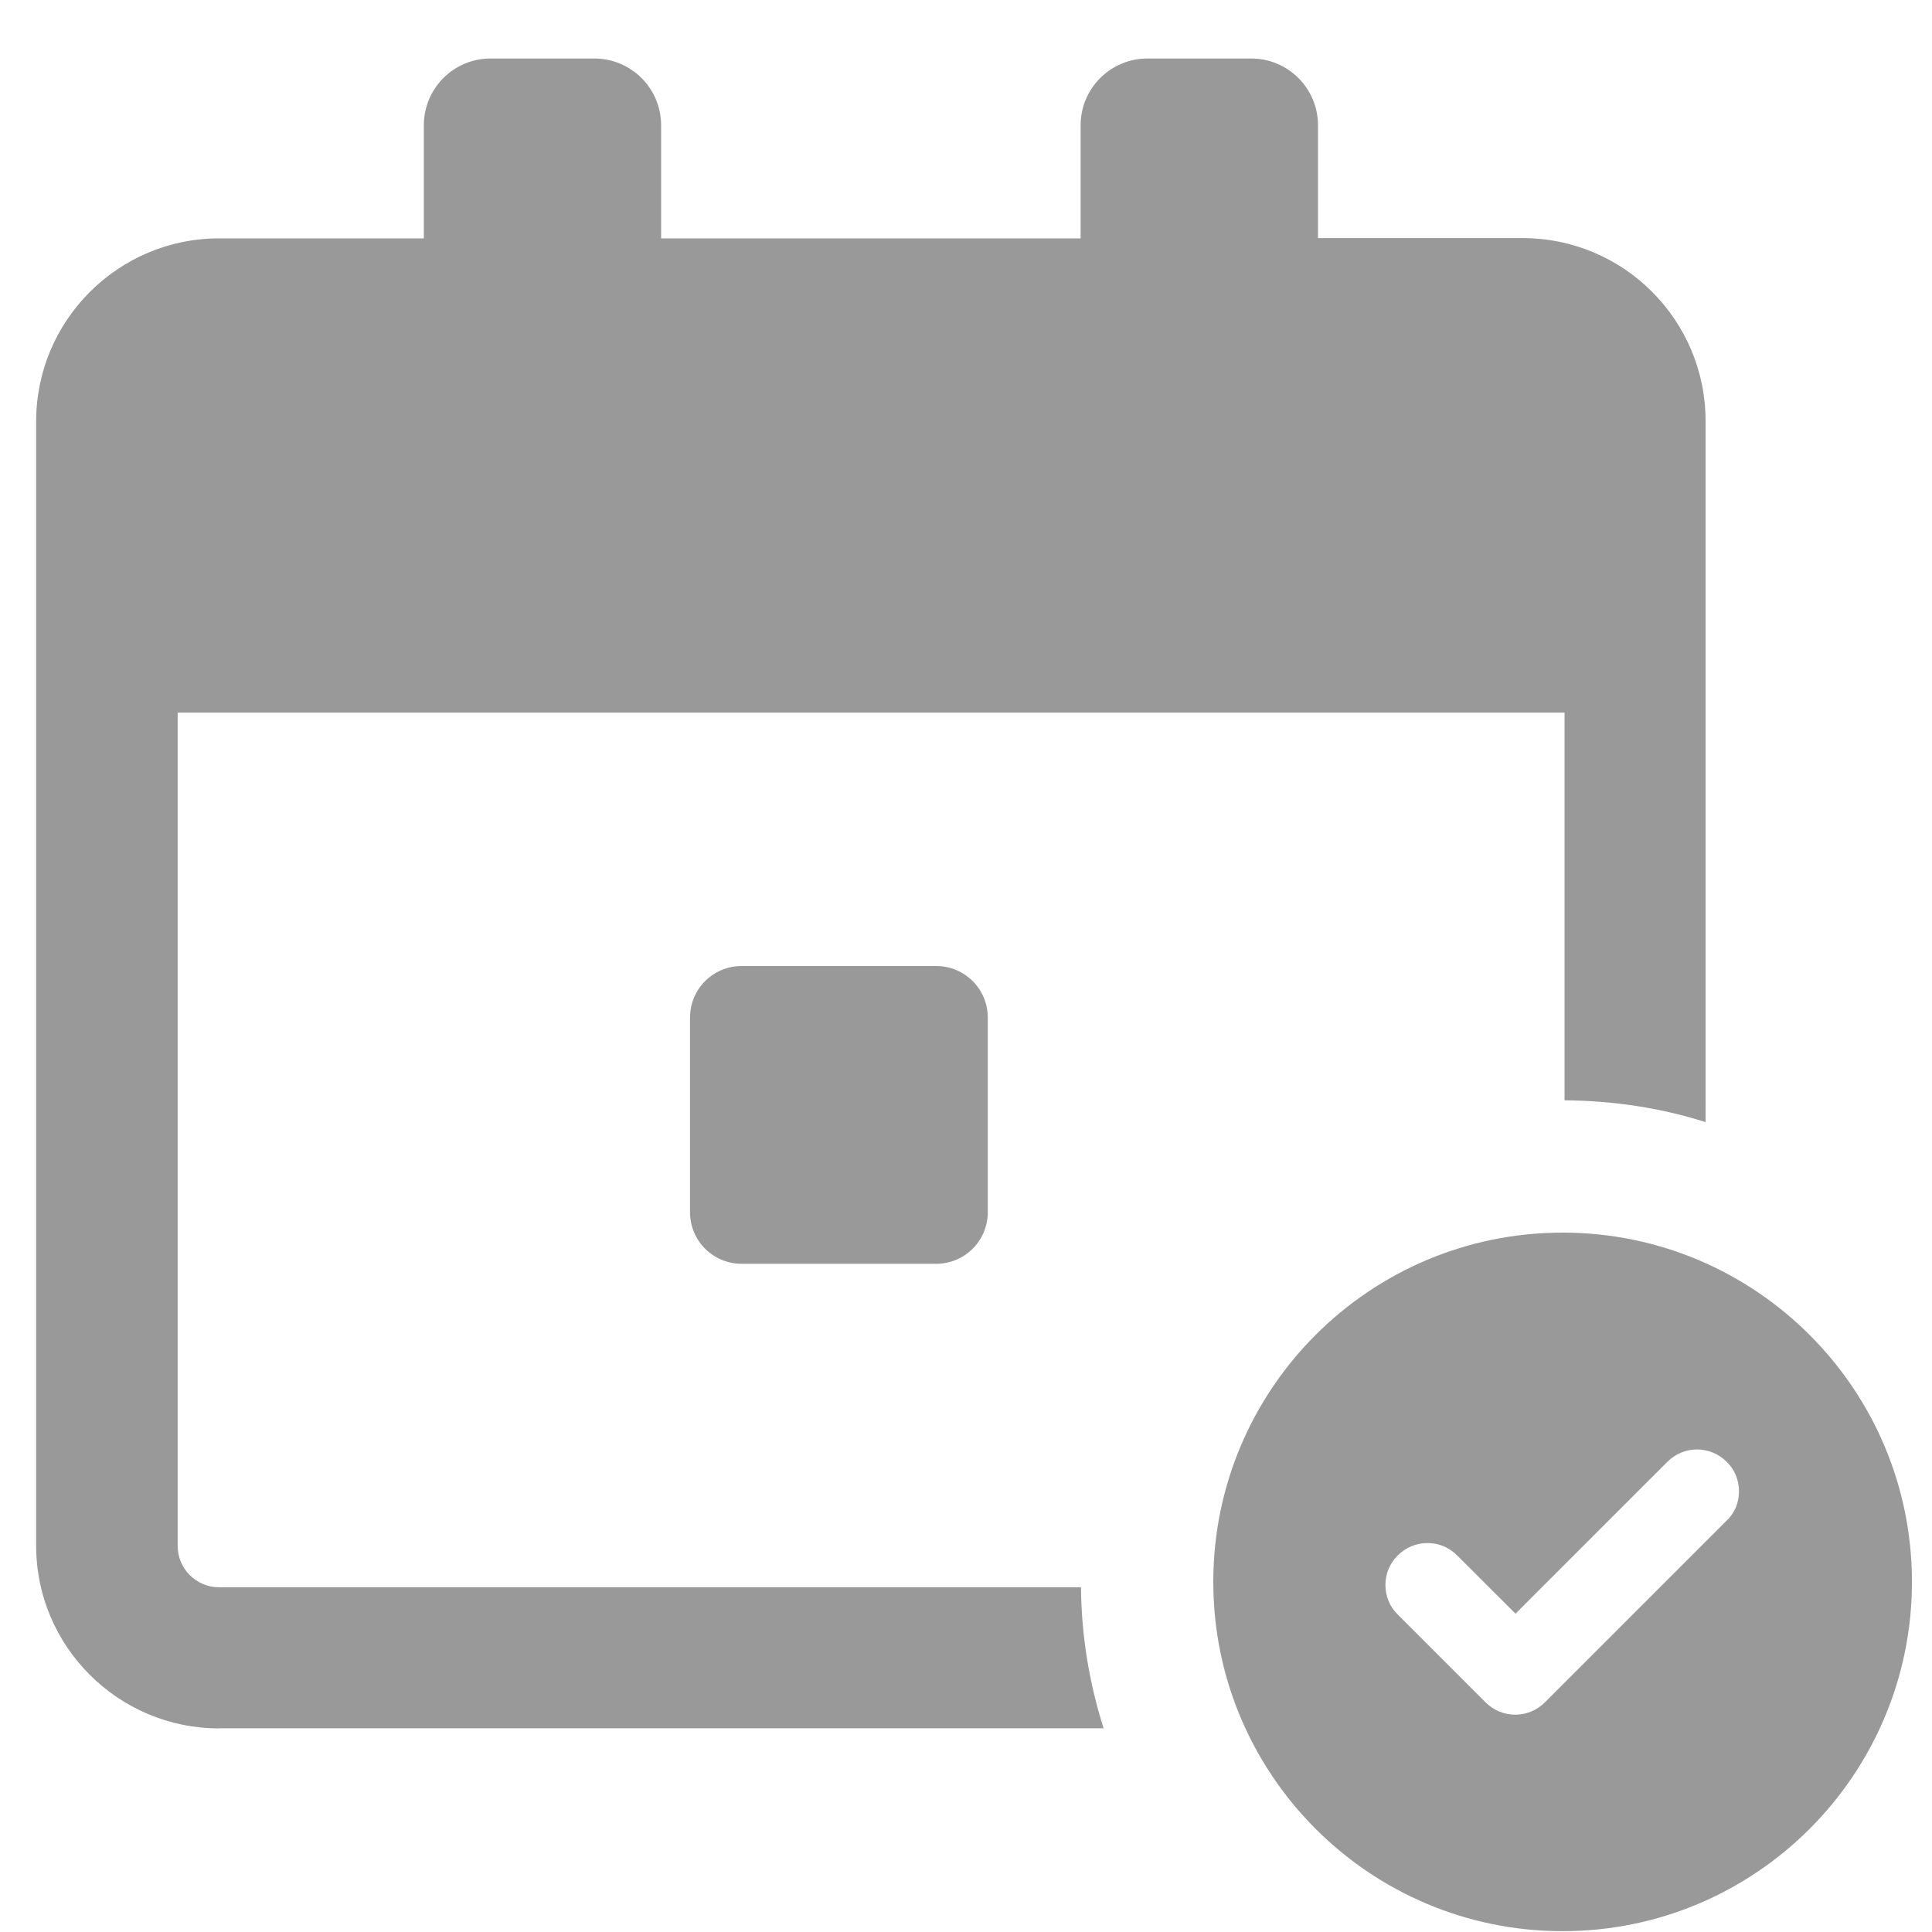 <svg xmlns="http://www.w3.org/2000/svg" width="21" height="21" viewBox="0 0 21 21">
    <g fill="none" fill-rule="evenodd">
        <path d="M0 0H24V24H0z" transform="translate(-2 -3)"/>
        <g fill="#999">
            <path fill-rule="nonzero" d="M10.737 14.063c0-.313-.25-.563-.563-.563H8.063c-.313 0-.563.25-.563.563v2.111c0 .313.25.563.563.563h2.111c.313 0 .563-.25.563-.563v-2.111z" transform="translate(-2 -3) translate(2)"/>
            <g>
                <path fill-rule="nonzero" d="M1.988 18.15h9.615c-.154-.483-.242-1-.246-1.533H1.988c-.25 0-.45-.204-.45-.45V7.11h15.075v4.214c.533.004 1.05.083 1.533.237V3.94c0-1.097-.891-1.988-1.988-1.988h-2.225V.725c0-.4-.325-.725-.725-.725h-1.13c-.4 0-.725.325-.725.725v1.23h-4.56V.725c0-.4-.325-.725-.725-.725h-1.13c-.4 0-.724.325-.724.725v1.23H1.988C.892 1.955 0 2.847 0 3.943v12.224c0 1.092.892 1.984 1.988 1.984z" transform="translate(-2 -3) translate(2) translate(.393 3.636)"/>
                <path d="M20.389 16.558c0 2.097-1.7 3.797-3.797 3.797-2.097 0-3.797-1.7-3.797-3.797 0-2.096 1.7-3.796 3.797-3.796 2.096 0 3.797 1.7 3.797 3.796zm-1.88-.983c0-.121-.046-.238-.133-.321-.18-.18-.467-.18-.646 0l-1.65 1.65-.634-.633c-.18-.18-.467-.18-.646 0-.088.087-.134.2-.134.32 0 .122.046.238.134.322l.954.954c.18.18.467.18.646 0l1.971-1.971c.092-.084.138-.2.138-.321z" transform="translate(-2 -3) translate(2) translate(.393 3.636)"/>
            </g>
        </g>
    </g>
</svg>
